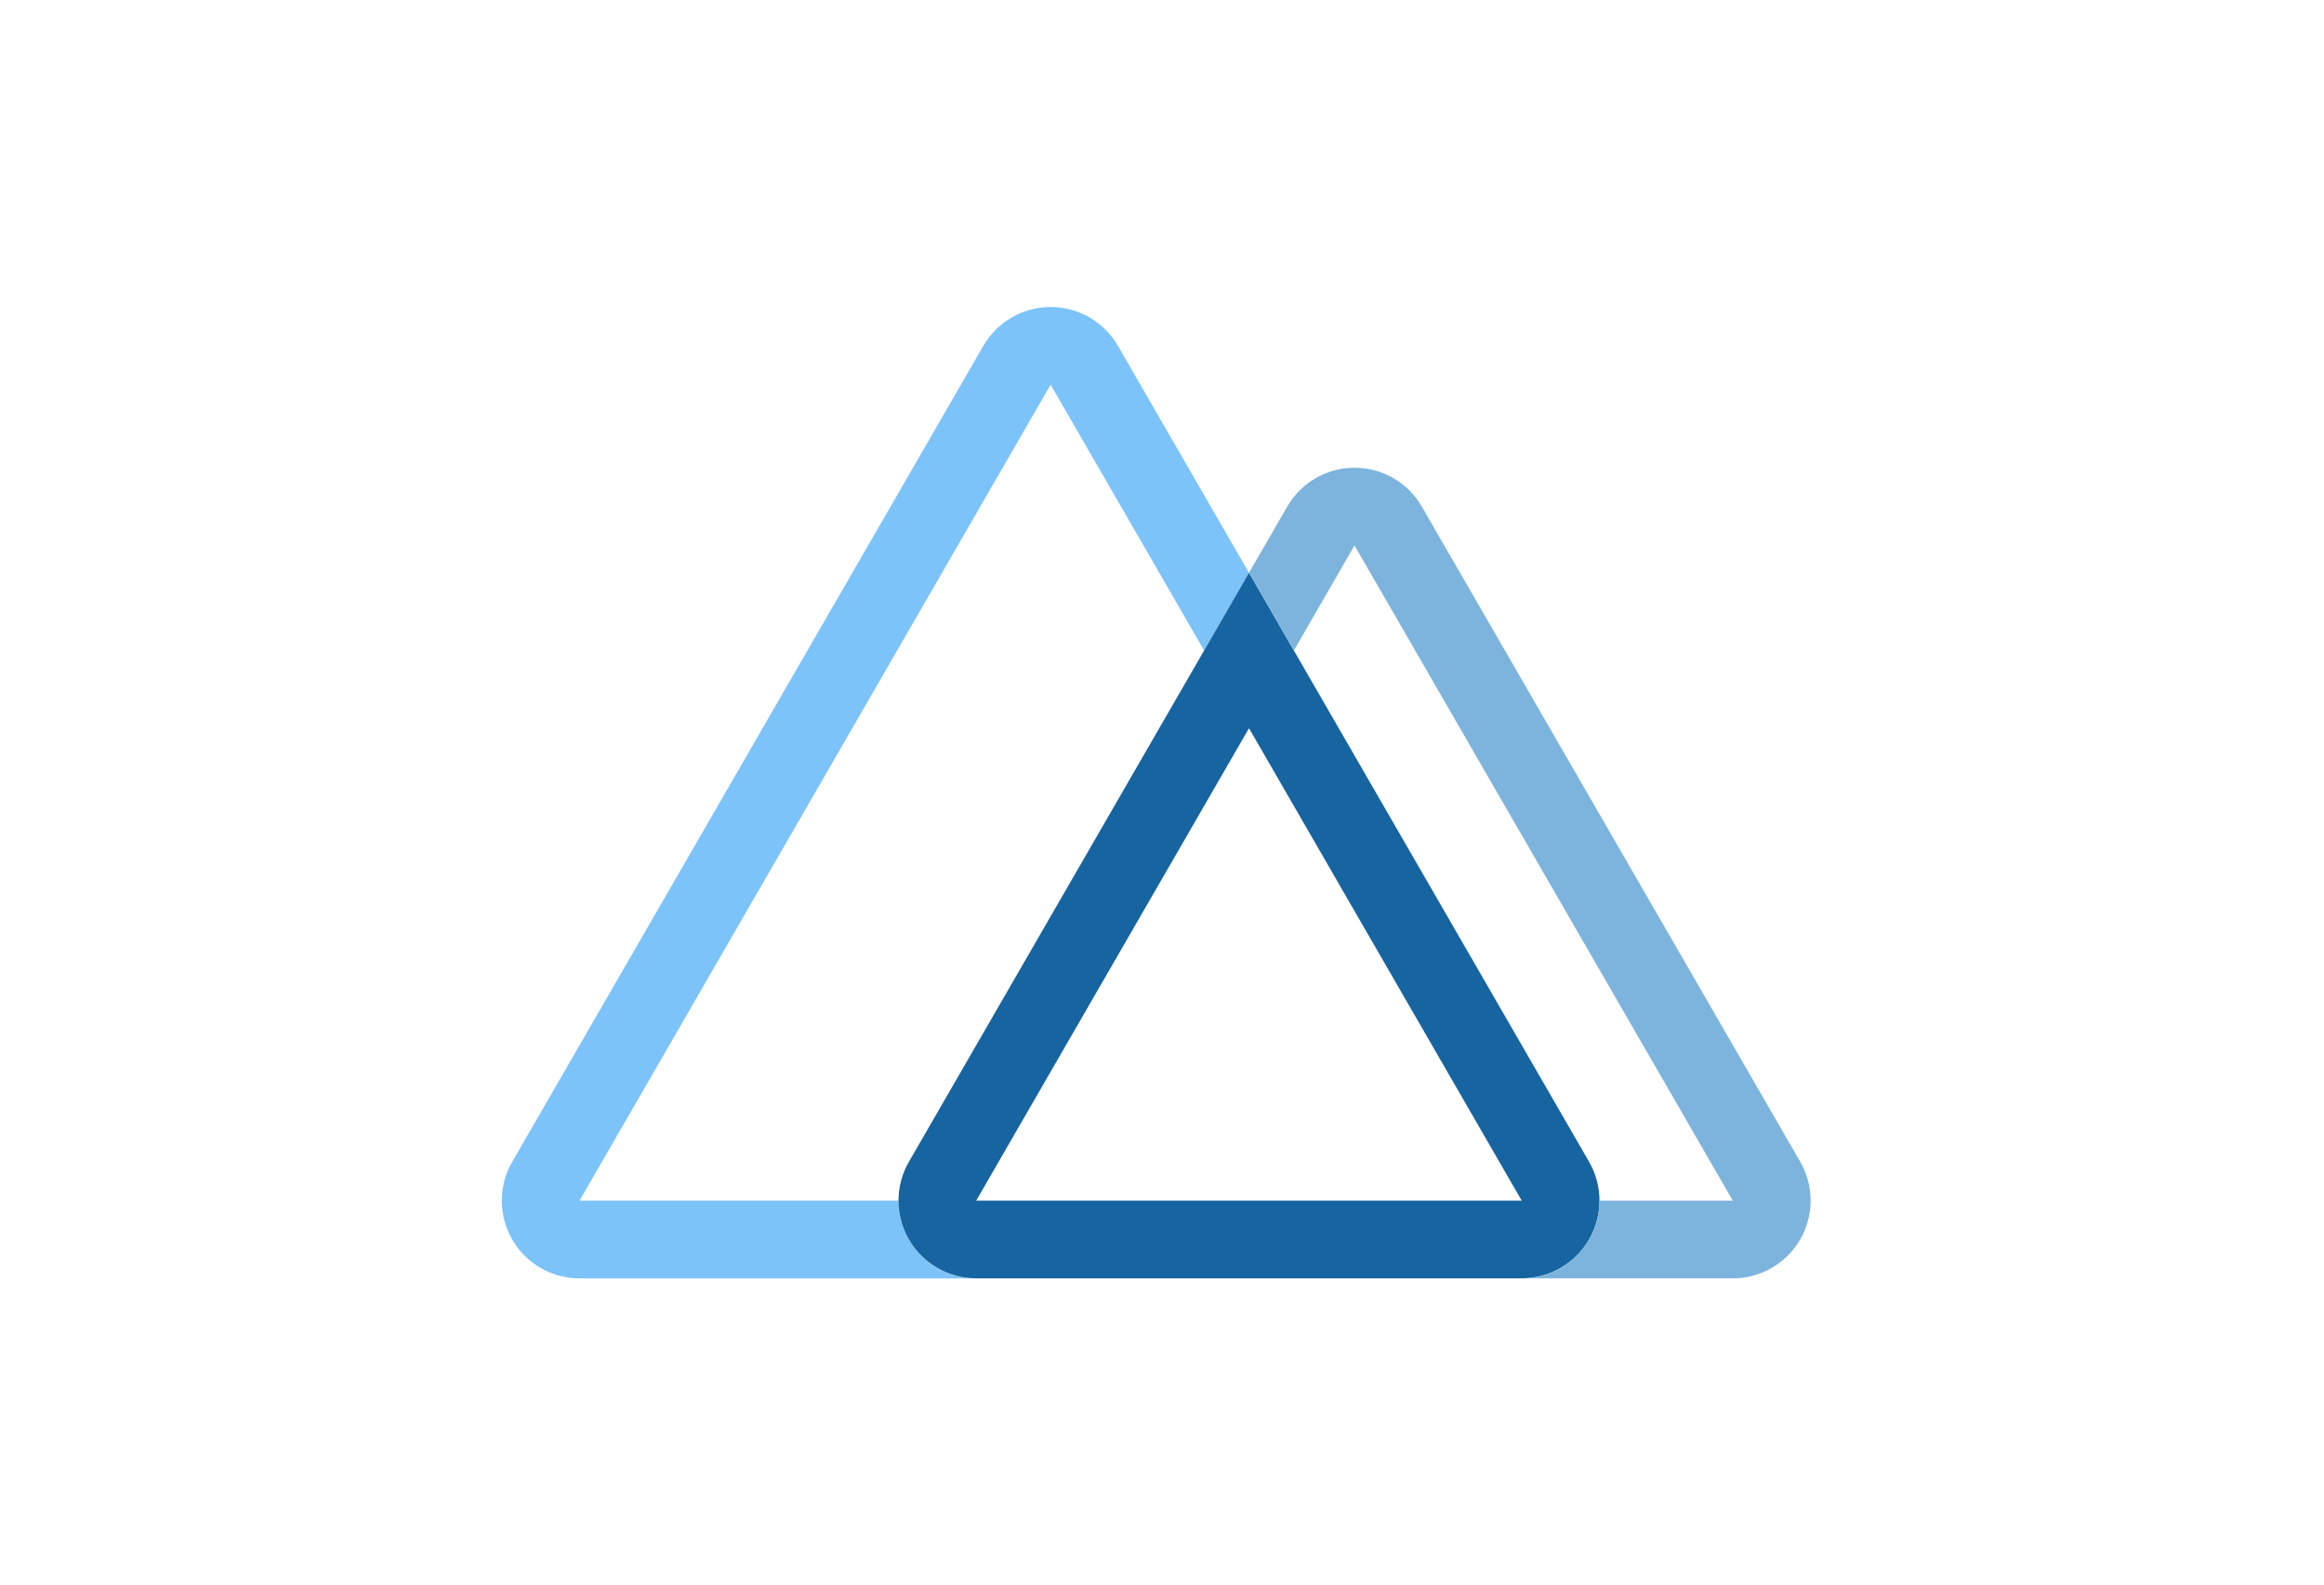 <svg height="60" viewBox="0 0 88 60" width="88" xmlns="http://www.w3.org/2000/svg">
<g fill="none" transform="translate(19 11.5)"><path d="m28.294 10.189-1.699 2.943-5.812-10.066-17.84 30.897h12.079c0 1.625 1.317 2.943 2.943 2.943h-15.022c-1.051 0-2.022-.561-2.548-1.472-.525-.91-.525-2.032 0-2.942l17.84-30.897c.526-.91 1.497-1.471 2.548-1.471 1.051 0 2.023.561 2.548 1.471z" fill="#7cc3fa"/><path d="m29.993 13.131-1.699-2.943-1.699 2.943-11.178 19.359c-.526.91-.526 2.032-0 2.942.525.91 1.497 1.472 2.548 1.472h20.657c1.051 0 2.023-.561 2.549-1.471.526-.91.526-2.032 0-2.943zm-12.029 20.831 10.33-17.888 10.327 17.888z" fill="#1664a0"/><path d="m49.165 35.433c-.526.91-1.497 1.471-2.548 1.471h-7.996c1.625 0 2.943-1.317 2.943-2.943h5.048l-14.323-24.807-2.295 3.976-1.699-2.943 1.447-2.505c.526-.91 1.497-1.471 2.548-1.471 1.051 0 2.023.561 2.548 1.471l14.328 24.807c.526.91.526 2.032 0 2.943z" fill="#7db4dd"/></g></svg>
